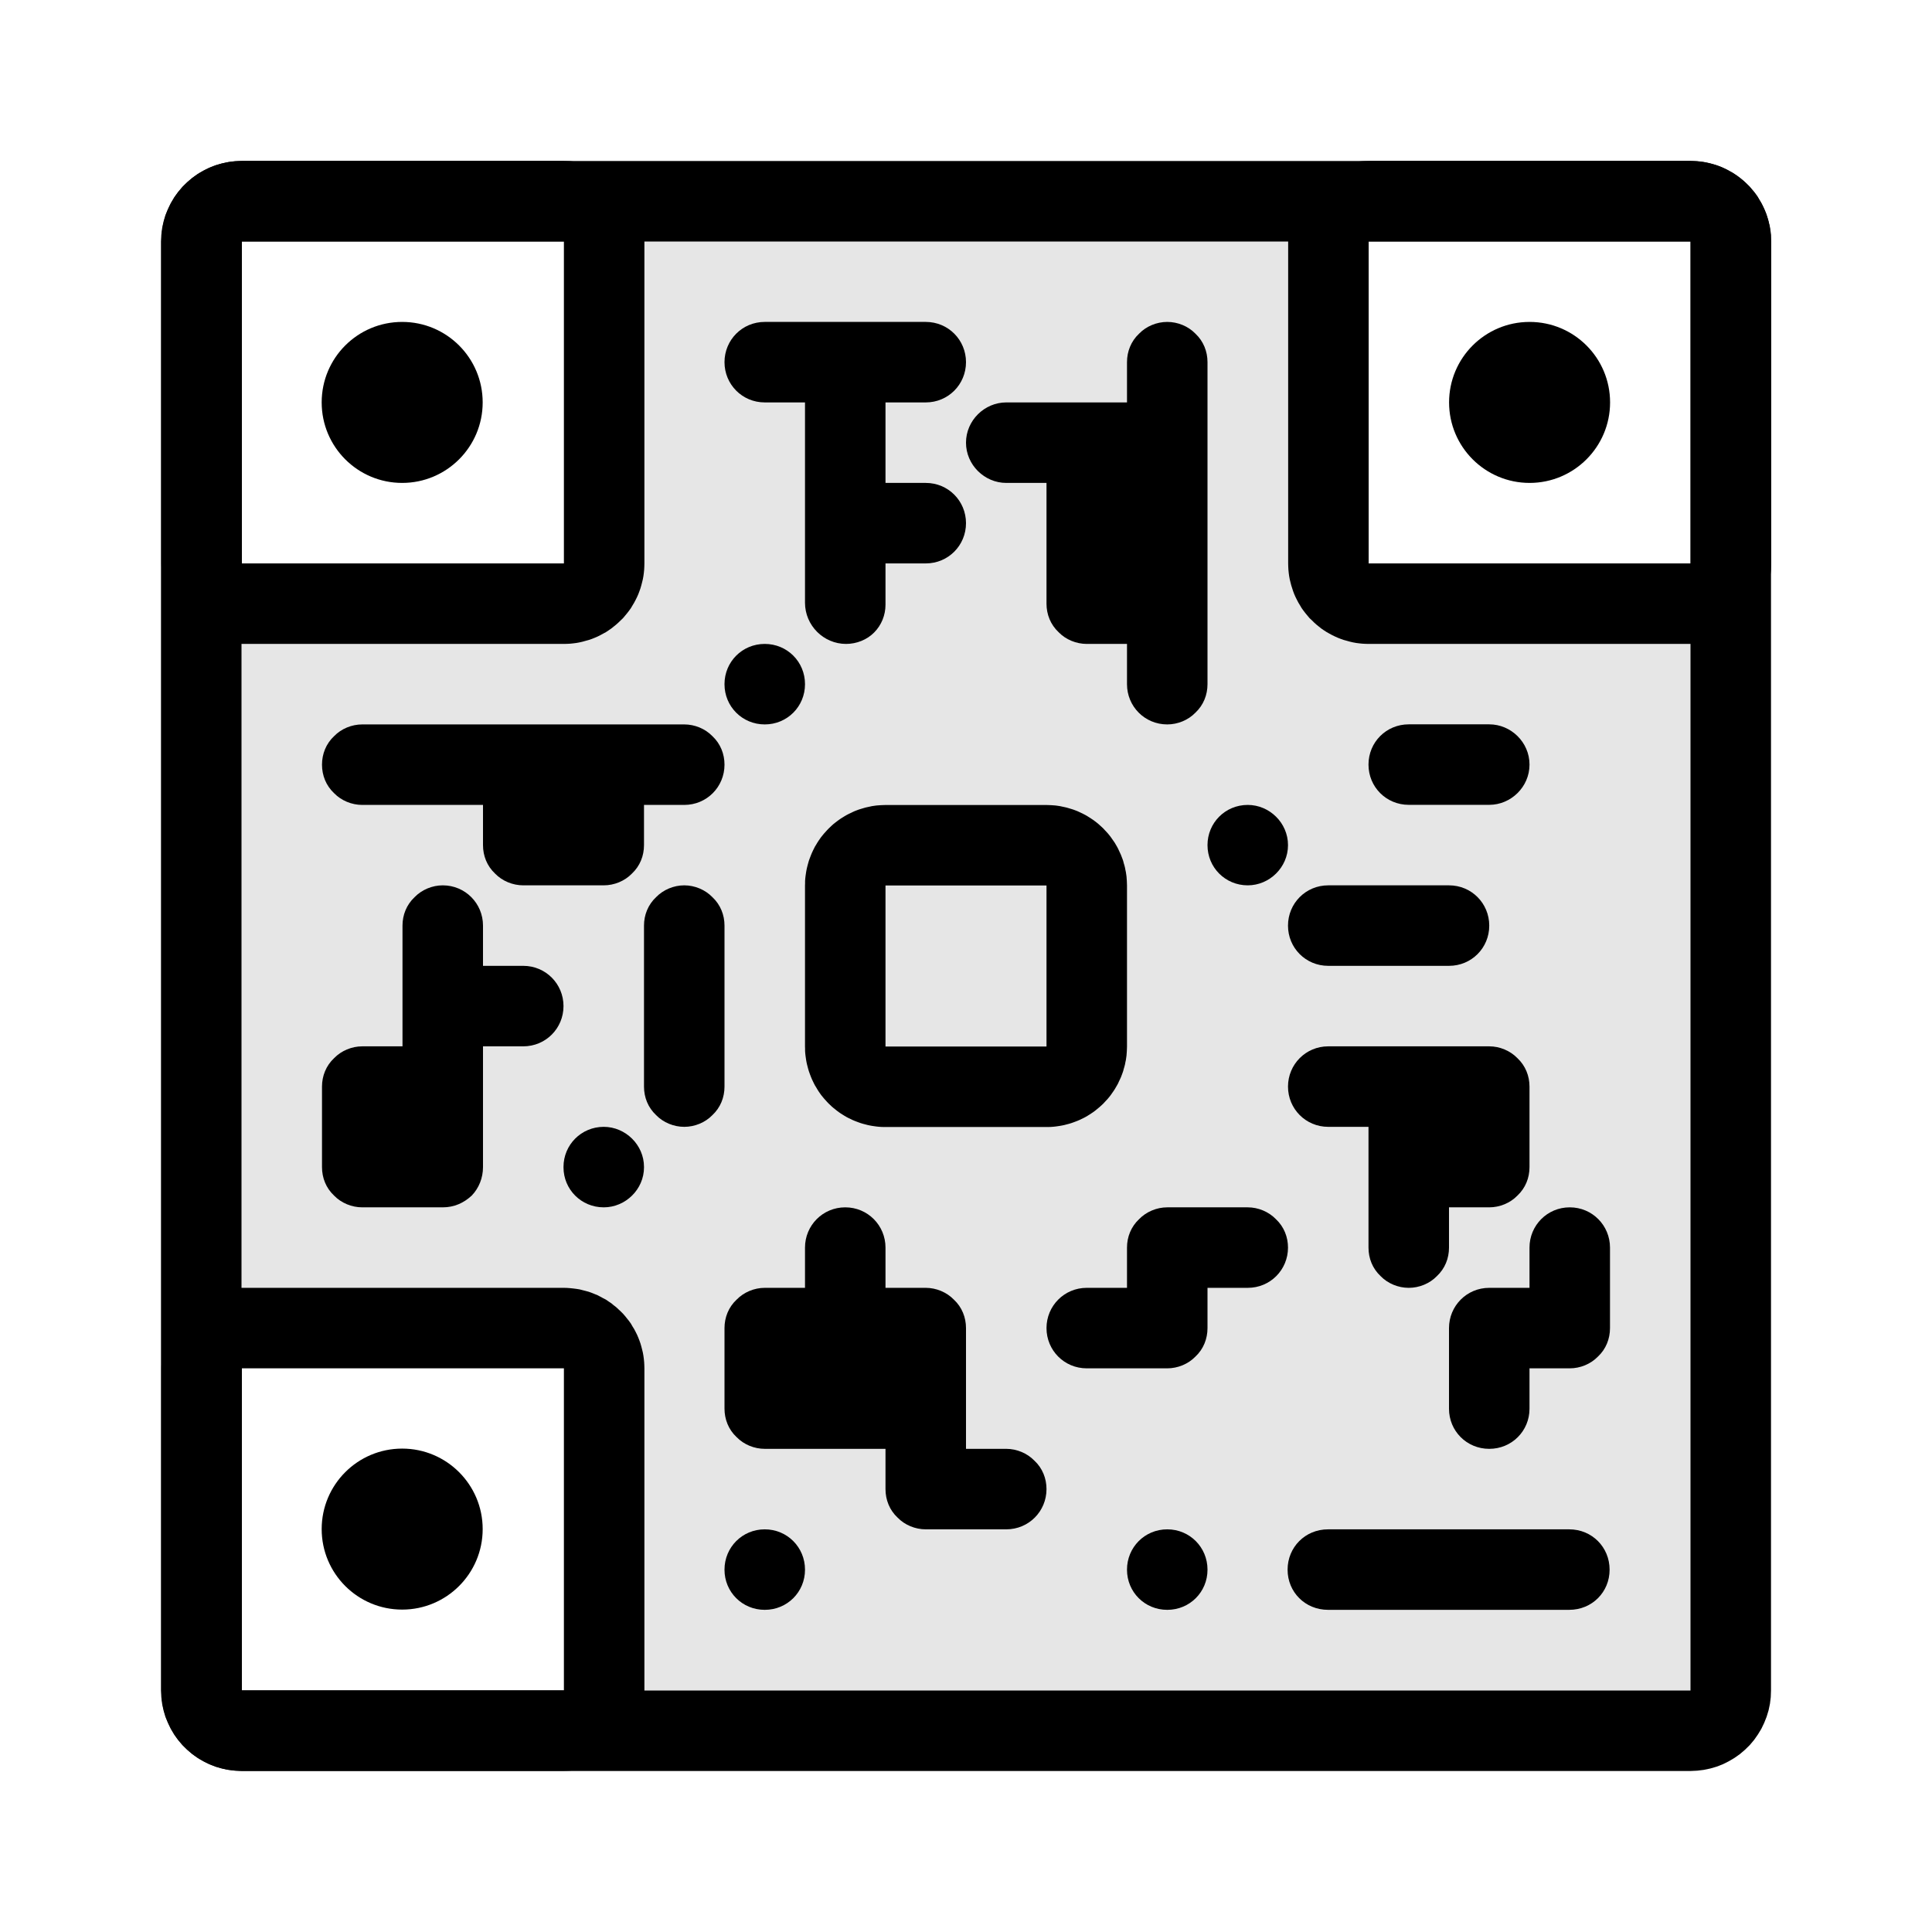 <svg width="24" height="24" viewBox="0 0 24 24" fill="none" xmlns="http://www.w3.org/2000/svg">
<path fill-rule="evenodd" clip-rule="evenodd" d="M21.083 2.004L21.165 2.014L21.246 2.031L21.325 2.054L21.402 2.084L21.476 2.121L21.547 2.163L21.615 2.211L21.678 2.265L21.736 2.322L21.79 2.386L21.837 2.453L21.88 2.524L21.916 2.599L21.946 2.675L21.97 2.754L21.987 2.835L21.997 2.917L22 3V21L21.997 21.083L21.987 21.165L21.97 21.246L21.946 21.325L21.916 21.401L21.88 21.476L21.837 21.547L21.79 21.614L21.736 21.678L21.678 21.735L21.615 21.789L21.547 21.837L21.476 21.879L21.402 21.916L21.325 21.946L21.246 21.969L21.165 21.986L21.083 21.996L21 22H3L2.917 21.996L2.835 21.986L2.754 21.969L2.675 21.946L2.599 21.916L2.524 21.879L2.453 21.837L2.386 21.789L2.323 21.735L2.265 21.678L2.211 21.614L2.163 21.547L2.121 21.476L2.085 21.401L2.054 21.325L2.031 21.246L2.014 21.165L2.004 21.083L2 21V3L2.004 2.917L2.014 2.835L2.031 2.754L2.054 2.675L2.085 2.599L2.121 2.524L2.163 2.453L2.211 2.386L2.265 2.322L2.323 2.265L2.386 2.211L2.453 2.163L2.524 2.121L2.599 2.084L2.675 2.054L2.754 2.031L2.835 2.014L2.917 2.004L3 2H21L21.083 2.004ZM3 3V21H21V3H3Z" fill="black"/>
<path fill-rule="evenodd" clip-rule="evenodd" d="M7.043 2L7.084 2.002L7.122 2.006L7.161 2.011L7.199 2.018L7.238 2.027L7.277 2.037L7.314 2.048L7.352 2.061L7.387 2.075L7.424 2.091L7.458 2.108L7.493 2.127L7.528 2.146L7.561 2.168L7.593 2.19L7.623 2.214L7.654 2.239L7.683 2.265L7.712 2.292L7.74 2.32L7.765 2.35L7.79 2.38L7.814 2.411L7.837 2.442L7.857 2.477L7.877 2.51L7.896 2.545L7.913 2.58L7.929 2.616L7.943 2.653L7.956 2.69L7.967 2.728L7.977 2.766L7.986 2.804L7.993 2.843L7.998 2.881L8.002 2.921L8.004 2.96L8.005 2.999V6.999L8.004 7.038L8.002 7.077L7.998 7.117L7.993 7.155L7.986 7.194L7.977 7.231L7.967 7.27L7.956 7.308L7.943 7.345L7.929 7.382L7.913 7.418L7.896 7.452L7.877 7.488L7.857 7.521L7.837 7.555L7.814 7.587L7.79 7.618L7.765 7.648L7.74 7.678L7.712 7.705L7.683 7.733L7.654 7.759L7.623 7.784L7.593 7.808L7.561 7.83L7.528 7.852L7.493 7.871L7.458 7.89L7.424 7.907L7.387 7.923L7.352 7.937L7.314 7.95L7.277 7.96L7.238 7.971L7.199 7.98L7.161 7.987L7.122 7.992L7.084 7.996L7.043 7.998L7.005 7.999H3.005L2.966 7.998L2.926 7.996L2.887 7.992L2.849 7.987L2.81 7.98L2.772 7.971L2.733 7.96L2.696 7.95L2.658 7.937L2.622 7.923L2.586 7.907L2.551 7.89L2.517 7.871L2.482 7.852L2.449 7.83L2.417 7.808L2.386 7.784L2.355 7.759L2.326 7.733L2.298 7.705L2.27 7.678L2.245 7.648L2.22 7.618L2.196 7.587L2.173 7.555L2.153 7.521L2.133 7.488L2.114 7.452L2.097 7.418L2.081 7.382L2.066 7.345L2.054 7.308L2.042 7.27L2.033 7.231L2.023 7.194L2.017 7.155L2.011 7.117L2.008 7.077L2.006 7.038L2.005 6.999V2.999L2.006 2.96L2.008 2.921L2.011 2.881L2.017 2.843L2.023 2.804L2.033 2.766L2.042 2.728L2.054 2.69L2.066 2.653L2.081 2.616L2.097 2.58L2.114 2.545L2.133 2.51L2.153 2.477L2.173 2.442L2.196 2.411L2.22 2.38L2.245 2.35L2.27 2.32L2.298 2.292L2.326 2.265L2.355 2.239L2.386 2.214L2.417 2.19L2.449 2.168L2.482 2.146L2.517 2.127L2.551 2.108L2.586 2.091L2.622 2.075L2.658 2.061L2.696 2.048L2.733 2.037L2.772 2.027L2.81 2.018L2.849 2.011L2.887 2.006L2.926 2.002L2.966 2L3.005 1.999H7.005L7.043 2ZM3.005 2.999V6.999H7.005V2.999H3.005Z" fill="black"/>
<path fill-rule="evenodd" clip-rule="evenodd" d="M21.041 2L21.081 2.002L21.12 2.006L21.158 2.011L21.197 2.018L21.236 2.027L21.274 2.037L21.312 2.048L21.349 2.061L21.385 2.075L21.421 2.091L21.456 2.108L21.49 2.127L21.525 2.146L21.558 2.168L21.59 2.19L21.621 2.214L21.652 2.239L21.681 2.265L21.709 2.292L21.737 2.32L21.762 2.35L21.788 2.38L21.812 2.411L21.834 2.442L21.854 2.477L21.874 2.51L21.893 2.545L21.91 2.58L21.926 2.616L21.941 2.653L21.953 2.69L21.965 2.728L21.974 2.766L21.984 2.804L21.99 2.843L21.996 2.881L22 2.921L22.001 2.96L22.002 2.999V6.999L22.001 7.038L22 7.077L21.996 7.117L21.99 7.155L21.984 7.194L21.974 7.231L21.965 7.27L21.953 7.308L21.941 7.345L21.926 7.382L21.91 7.418L21.893 7.452L21.874 7.488L21.854 7.521L21.834 7.555L21.812 7.587L21.788 7.618L21.762 7.648L21.737 7.678L21.709 7.705L21.681 7.733L21.652 7.759L21.621 7.784L21.59 7.808L21.558 7.83L21.525 7.852L21.49 7.871L21.456 7.89L21.421 7.907L21.385 7.923L21.349 7.937L21.312 7.95L21.274 7.96L21.236 7.971L21.197 7.98L21.158 7.987L21.12 7.992L21.081 7.996L21.041 7.998L21.002 7.999H17.002L16.964 7.998L16.924 7.996L16.885 7.992L16.846 7.987L16.808 7.98L16.769 7.971L16.73 7.96L16.693 7.95L16.656 7.937L16.62 7.923L16.584 7.907L16.549 7.89L16.514 7.871L16.48 7.852L16.446 7.83L16.414 7.808L16.384 7.784L16.353 7.759L16.324 7.733L16.296 7.705L16.267 7.678L16.242 7.648L16.217 7.618L16.193 7.587L16.17 7.555L16.15 7.521L16.13 7.488L16.111 7.452L16.094 7.418L16.078 7.382L16.064 7.345L16.052 7.308L16.04 7.27L16.03 7.231L16.021 7.194L16.014 7.155L16.009 7.117L16.005 7.077L16.003 7.038L16.002 6.999V2.999L16.003 2.96L16.005 2.921L16.009 2.881L16.014 2.843L16.021 2.804L16.03 2.766L16.04 2.728L16.052 2.69L16.064 2.653L16.078 2.616L16.094 2.58L16.111 2.545L16.13 2.51L16.15 2.477L16.17 2.442L16.193 2.411L16.217 2.38L16.242 2.35L16.267 2.32L16.296 2.292L16.324 2.265L16.353 2.239L16.384 2.214L16.414 2.19L16.446 2.168L16.48 2.146L16.514 2.127L16.549 2.108L16.584 2.091L16.62 2.075L16.656 2.061L16.693 2.048L16.73 2.037L16.769 2.027L16.808 2.018L16.846 2.011L16.885 2.006L16.924 2.002L16.964 2L17.002 1.999H21.002L21.041 2ZM17.002 2.999V6.999H21.002V2.999H17.002Z" fill="black"/>
<path fill-rule="evenodd" clip-rule="evenodd" d="M7.043 15.999L7.084 16.002L7.122 16.006L7.161 16.011L7.199 16.017L7.238 16.027L7.277 16.037L7.314 16.047L7.352 16.061L7.387 16.075L7.424 16.09L7.458 16.108L7.493 16.127L7.528 16.145L7.561 16.168L7.593 16.189L7.623 16.214L7.654 16.238L7.683 16.265L7.712 16.292L7.74 16.32L7.765 16.349L7.79 16.38L7.814 16.41L7.837 16.442L7.857 16.477L7.877 16.509L7.896 16.545L7.913 16.579L7.929 16.616L7.943 16.652L7.956 16.689L7.967 16.727L7.977 16.766L7.986 16.803L7.993 16.843L7.998 16.881L8.002 16.921L8.004 16.959L8.005 16.998V20.998L8.004 21.038L8.002 21.076L7.998 21.116L7.993 21.154L7.986 21.194L7.977 21.232L7.967 21.27L7.956 21.308L7.943 21.345L7.929 21.381L7.913 21.418L7.896 21.453L7.877 21.488L7.857 21.52L7.837 21.555L7.814 21.587L7.79 21.617L7.765 21.648L7.74 21.677L7.712 21.706L7.683 21.733L7.654 21.759L7.623 21.784L7.593 21.808L7.561 21.829L7.528 21.852L7.493 21.87L7.458 21.89L7.424 21.907L7.387 21.922L7.352 21.936L7.314 21.95L7.277 21.96L7.238 21.971L7.199 21.98L7.161 21.986L7.122 21.991L7.084 21.995L7.043 21.997L7.005 21.998H3.005L2.966 21.997L2.926 21.995L2.887 21.991L2.849 21.986L2.81 21.98L2.772 21.971L2.733 21.96L2.696 21.95L2.658 21.936L2.622 21.922L2.586 21.907L2.551 21.89L2.517 21.87L2.482 21.852L2.449 21.829L2.417 21.808L2.386 21.784L2.355 21.759L2.326 21.733L2.298 21.706L2.27 21.677L2.245 21.648L2.22 21.617L2.196 21.587L2.173 21.555L2.153 21.52L2.133 21.488L2.114 21.453L2.097 21.418L2.081 21.381L2.066 21.345L2.054 21.308L2.042 21.27L2.033 21.232L2.023 21.194L2.017 21.154L2.011 21.116L2.008 21.076L2.006 21.038L2.005 20.998V16.998L2.006 16.959L2.008 16.921L2.011 16.881L2.017 16.843L2.023 16.803L2.033 16.766L2.042 16.727L2.054 16.689L2.066 16.652L2.081 16.616L2.097 16.579L2.114 16.545L2.133 16.509L2.153 16.477L2.173 16.442L2.196 16.41L2.22 16.38L2.245 16.349L2.27 16.32L2.298 16.292L2.326 16.265L2.355 16.238L2.386 16.214L2.417 16.189L2.449 16.168L2.482 16.145L2.517 16.127L2.551 16.108L2.586 16.09L2.622 16.075L2.658 16.061L2.696 16.047L2.733 16.037L2.772 16.027L2.81 16.017L2.849 16.011L2.887 16.006L2.926 16.002L2.966 15.999L3.005 15.998H7.005L7.043 15.999ZM3.005 16.998V20.998H7.005V16.998H3.005Z" fill="black"/>
<path d="M4.996 5.999C5.548 5.999 5.996 5.551 5.996 4.999C5.996 4.446 5.548 3.999 4.996 3.999C4.443 3.999 3.996 4.446 3.996 4.999C3.996 5.551 4.443 5.999 4.996 5.999Z" fill="black"/>
<path d="M19.001 5.999C19.553 5.999 20.001 5.551 20.001 4.999C20.001 4.446 19.553 3.999 19.001 3.999C18.449 3.999 18.001 4.446 18.001 4.999C18.001 5.551 18.449 5.999 19.001 5.999Z" fill="black"/>
<path d="M4.996 19.995C5.548 19.995 5.996 19.547 5.996 18.995C5.996 18.443 5.548 17.995 4.996 17.995C4.443 17.995 3.996 18.443 3.996 18.995C3.996 19.547 4.443 19.995 4.996 19.995Z" fill="black"/>
<path fill-rule="evenodd" clip-rule="evenodd" d="M13.028 10.001L13.056 10.002L13.084 10.004L13.112 10.006L13.14 10.01L13.167 10.014L13.195 10.02L13.223 10.026L13.25 10.032L13.277 10.04L13.304 10.048L13.33 10.056L13.357 10.066L13.383 10.076L13.409 10.088L13.434 10.1L13.459 10.112L13.484 10.125L13.508 10.139L13.532 10.154L13.555 10.169L13.579 10.185L13.601 10.201L13.623 10.218L13.645 10.236L13.666 10.255L13.687 10.274L13.707 10.293L13.726 10.314L13.745 10.334L13.764 10.355L13.782 10.377L13.799 10.399L13.815 10.422L13.831 10.445L13.847 10.468L13.861 10.492L13.875 10.516L13.889 10.542L13.9 10.566L13.912 10.592L13.924 10.618L13.934 10.644L13.944 10.67L13.953 10.696L13.96 10.724L13.968 10.75L13.975 10.778L13.98 10.805L13.986 10.833L13.99 10.86L13.994 10.888L13.996 10.916L13.998 10.944L13.999 10.972L14 11V13L13.999 13.028L13.998 13.056L13.996 13.084L13.994 13.112L13.99 13.14L13.986 13.168L13.98 13.196L13.975 13.223L13.968 13.25L13.96 13.277L13.953 13.304L13.944 13.33L13.934 13.357L13.924 13.383L13.912 13.409L13.9 13.434L13.889 13.459L13.875 13.484L13.861 13.508L13.847 13.532L13.831 13.556L13.815 13.579L13.799 13.602L13.782 13.624L13.764 13.646L13.745 13.667L13.726 13.687L13.707 13.708L13.687 13.727L13.666 13.746L13.645 13.764L13.623 13.782L13.601 13.8L13.579 13.816L13.555 13.832L13.532 13.847L13.508 13.862L13.484 13.876L13.459 13.889L13.434 13.901L13.409 13.913L13.383 13.924L13.357 13.934L13.33 13.944L13.304 13.953L13.277 13.961L13.25 13.968L13.223 13.975L13.195 13.981L13.167 13.986L13.14 13.99L13.112 13.994L13.084 13.997L13.056 13.999L13.028 14L13 14H11L10.972 14L10.944 13.999L10.916 13.997L10.888 13.994L10.86 13.99L10.832 13.986L10.805 13.981L10.777 13.975L10.75 13.968L10.723 13.961L10.696 13.953L10.67 13.944L10.643 13.934L10.617 13.924L10.591 13.913L10.566 13.901L10.541 13.889L10.516 13.876L10.492 13.862L10.468 13.847L10.444 13.832L10.421 13.816L10.399 13.8L10.377 13.782L10.354 13.764L10.333 13.746L10.313 13.727L10.293 13.708L10.273 13.687L10.255 13.667L10.236 13.646L10.218 13.624L10.2 13.602L10.184 13.579L10.168 13.556L10.153 13.532L10.139 13.508L10.124 13.484L10.111 13.459L10.099 13.434L10.087 13.409L10.076 13.383L10.066 13.357L10.056 13.33L10.047 13.304L10.039 13.277L10.032 13.25L10.025 13.223L10.019 13.196L10.014 13.168L10.01 13.14L10.006 13.112L10.003 13.084L10.001 13.056L10.001 13.028L10 13V11L10.001 10.972L10.001 10.944L10.003 10.916L10.006 10.888L10.01 10.86L10.014 10.833L10.019 10.805L10.025 10.778L10.032 10.75L10.039 10.724L10.047 10.696L10.056 10.67L10.066 10.644L10.076 10.618L10.087 10.592L10.099 10.566L10.111 10.542L10.124 10.516L10.139 10.492L10.153 10.468L10.168 10.445L10.184 10.422L10.2 10.399L10.218 10.377L10.236 10.355L10.255 10.334L10.273 10.314L10.293 10.293L10.313 10.274L10.333 10.255L10.354 10.236L10.377 10.218L10.399 10.201L10.421 10.185L10.444 10.169L10.468 10.154L10.492 10.139L10.516 10.125L10.541 10.112L10.566 10.1L10.591 10.088L10.617 10.076L10.643 10.066L10.67 10.056L10.696 10.048L10.723 10.04L10.75 10.032L10.777 10.026L10.805 10.02L10.832 10.014L10.86 10.01L10.888 10.006L10.916 10.004L10.944 10.002L10.972 10.001L11 10H13L13.028 10.001ZM11 11V13H13V11H11Z" fill="black"/>
<path fill-rule="evenodd" clip-rule="evenodd" d="M9 11.498C9 11.366 8.95 11.239 8.85 11.145C8.76 11.052 8.63 10.998 8.5 10.998C8.37 10.998 8.24 11.052 8.15 11.145C8.05 11.239 8 11.366 8 11.498C8 12.053 8 12.944 8 13.498C8 13.632 8.05 13.758 8.15 13.852C8.24 13.945 8.37 13.998 8.5 13.998C8.63 13.998 8.76 13.945 8.85 13.852C8.95 13.758 9 13.632 9 13.498C9 12.944 9 12.053 9 11.498Z" fill="black"/>
<path fill-rule="evenodd" clip-rule="evenodd" d="M4 13.498C4 13.366 4.05 13.239 4.15 13.145C4.24 13.052 4.37 12.998 4.5 12.998C4.75 12.998 5 12.998 5 12.998C5 12.998 5 12.091 5 11.498C5 11.366 5.05 11.239 5.15 11.145C5.24 11.052 5.37 10.998 5.5 10.998C5.78 10.998 6 11.223 6 11.498C6 11.748 6 11.998 6 11.998C6 11.998 6.25 11.998 6.5 11.998C6.78 11.998 7 12.223 7 12.498C7 12.774 6.78 12.998 6.5 12.998C6.25 12.998 6 12.998 6 12.998C6 12.998 6 13.906 6 14.498C6 14.632 5.95 14.758 5.86 14.852C5.76 14.945 5.64 14.998 5.5 14.998C5.2 14.998 4.81 14.998 4.5 14.998C4.37 14.998 4.24 14.945 4.15 14.852C4.05 14.758 4 14.632 4 14.498C4 14.194 4 13.803 4 13.498Z" fill="black"/>
<path fill-rule="evenodd" clip-rule="evenodd" d="M8 14.496C8 14.222 7.77 13.998 7.5 13.998C7.22 13.998 7 14.222 7 14.496C7 14.498 7 14.499 7 14.501C7 14.775 7.22 14.998 7.5 14.998C7.77 14.998 8 14.775 8 14.501C8 14.499 8 14.498 8 14.496Z" fill="black"/>
<path fill-rule="evenodd" clip-rule="evenodd" d="M12 5.499C12 5.223 12.23 4.999 12.5 4.999C13.09 4.999 14 4.999 14 4.999C14 4.999 14 4.749 14 4.499C14 4.366 14.05 4.239 14.15 4.145C14.24 4.052 14.37 3.999 14.5 3.999C14.63 3.999 14.76 4.052 14.85 4.145C14.95 4.239 15 4.366 15 4.499C15 5.457 15 7.541 15 8.499C15 8.632 14.95 8.759 14.85 8.853C14.76 8.946 14.63 8.999 14.5 8.999C14.22 8.999 14 8.775 14 8.499C14 8.249 14 7.999 14 7.999C14 7.999 13.75 7.999 13.5 7.999C13.37 7.999 13.24 7.946 13.15 7.853C13.05 7.759 13 7.632 13 7.499C13 6.907 13 5.999 13 5.999C13 5.999 12.75 5.999 12.5 5.999C12.23 5.999 12 5.775 12 5.499Z" fill="black"/>
<path fill-rule="evenodd" clip-rule="evenodd" d="M4 9.499C4 9.366 4.05 9.239 4.15 9.145C4.24 9.052 4.37 8.999 4.5 8.999H8.5C8.63 8.999 8.76 9.052 8.85 9.145C8.95 9.239 9 9.366 9 9.499C9 9.775 8.78 9.999 8.5 9.999C8.25 9.999 8 9.999 8 9.999C8 9.999 8 10.248 8 10.498C8 10.632 7.95 10.758 7.85 10.852C7.76 10.945 7.63 10.998 7.5 10.998C7.19 10.998 6.81 10.998 6.5 10.998C6.37 10.998 6.24 10.945 6.15 10.852C6.05 10.758 6 10.632 6 10.498C6 10.248 6 9.999 6 9.999C6 9.999 5.09 9.999 4.5 9.999C4.37 9.999 4.24 9.946 4.15 9.853C4.05 9.759 4 9.632 4 9.499Z" fill="black"/>
<path fill-rule="evenodd" clip-rule="evenodd" d="M10 8.498C10 8.222 9.78 7.999 9.5 7.999C9.22 7.999 9 8.222 9 8.498C9 8.499 9 8.499 9 8.5C9 8.776 9.22 8.999 9.5 8.999C9.78 8.999 10 8.776 10 8.5C10 8.499 10 8.499 10 8.498Z" fill="black"/>
<path fill-rule="evenodd" clip-rule="evenodd" d="M15 19.498C15 19.222 14.78 18.998 14.5 18.998C14.22 18.998 14 19.222 14 19.498C14 19.499 14 19.498 14 19.5C14 19.776 14.22 19.998 14.5 19.998C14.78 19.998 15 19.776 15 19.5C15 19.498 15 19.499 15 19.498Z" fill="black"/>
<path fill-rule="evenodd" clip-rule="evenodd" d="M19 9.497C19 9.221 18.77 8.998 18.5 8.998C18.19 8.998 17.8 8.998 17.5 8.998C17.22 8.998 17 9.221 17 9.497C17 9.498 17 9.498 17 9.499C17 9.775 17.22 9.998 17.5 9.998C17.8 9.998 18.19 9.998 18.5 9.998C18.77 9.998 19 9.775 19 9.499C19 9.498 19 9.498 19 9.497Z" fill="black"/>
<path fill-rule="evenodd" clip-rule="evenodd" d="M16 10.498C16 10.222 15.77 9.999 15.5 9.999C15.22 9.999 15 10.222 15 10.498C15 10.499 15 10.498 15 10.499C15 10.775 15.22 10.998 15.5 10.998C15.77 10.998 16 10.775 16 10.499C16 10.498 16 10.499 16 10.498Z" fill="black"/>
<path fill-rule="evenodd" clip-rule="evenodd" d="M18.5 11.498C18.5 11.222 18.28 10.998 18 10.998C17.56 10.998 16.93 10.998 16.5 10.998C16.22 10.998 16 11.222 16 11.498C16 11.499 16 11.498 16 11.499C16 11.775 16.22 11.998 16.5 11.998C16.93 11.998 17.56 11.998 18 11.998C18.28 11.998 18.5 11.775 18.5 11.499C18.5 11.498 18.5 11.499 18.5 11.498Z" fill="black"/>
<path fill-rule="evenodd" clip-rule="evenodd" d="M19.995 19.498C19.995 19.222 19.778 18.998 19.493 18.998C18.727 18.998 17.264 18.998 16.498 18.998C16.212 18.998 15.995 19.222 15.995 19.498C15.995 19.499 15.995 19.498 15.995 19.5C15.995 19.776 16.212 19.998 16.498 19.998C17.264 19.998 18.727 19.998 19.493 19.998C19.778 19.998 19.995 19.776 19.995 19.5C19.995 19.498 19.995 19.499 19.995 19.498Z" fill="black"/>
<path fill-rule="evenodd" clip-rule="evenodd" d="M18 16.498C18 16.223 18.22 15.998 18.5 15.998H19C19 15.998 19 15.748 19 15.498C19 15.223 19.22 14.998 19.5 14.998C19.78 14.998 20 15.223 20 15.498V16.498C20 16.631 19.95 16.759 19.85 16.852C19.76 16.945 19.63 16.998 19.5 16.998C19.25 16.998 19 16.998 19 16.998C19 16.998 19 17.25 19 17.5C19 17.776 18.78 17.998 18.5 17.998C18.22 17.998 18 17.776 18 17.5C18 17.25 18 16.998 18 16.998C18 16.998 18 16.748 18 16.498Z" fill="black"/>
<path fill-rule="evenodd" clip-rule="evenodd" d="M10 19.498C10 19.222 9.78 18.998 9.5 18.998C9.22 18.998 9 19.222 9 19.498C9 19.499 9 19.498 9 19.5C9 19.776 9.22 19.998 9.5 19.998C9.78 19.998 10 19.776 10 19.5C10 19.498 10 19.499 10 19.498Z" fill="black"/>
<path fill-rule="evenodd" clip-rule="evenodd" d="M13 16.498C13 16.223 13.22 15.998 13.5 15.998C13.75 15.998 14 15.998 14 15.998C14 15.998 14 15.748 14 15.498C14 15.366 14.05 15.239 14.15 15.145C14.24 15.052 14.37 14.998 14.5 14.998C14.81 14.998 15.19 14.998 15.5 14.998C15.63 14.998 15.76 15.052 15.85 15.145C15.95 15.239 16 15.366 16 15.498C16 15.774 15.78 15.998 15.5 15.998C15.25 15.998 15 15.998 15 15.998C15 15.998 15 16.248 15 16.498C15 16.631 14.95 16.759 14.85 16.852C14.76 16.945 14.63 16.998 14.5 16.998C14.25 16.998 14 16.998 14 16.998C14 16.998 13.75 16.998 13.5 16.998C13.22 16.998 13 16.774 13 16.498Z" fill="black"/>
<path fill-rule="evenodd" clip-rule="evenodd" d="M9 16.498C9 16.366 9.05 16.238 9.15 16.145C9.24 16.052 9.37 15.998 9.5 15.998C9.75 15.998 10 15.998 10 15.998C10 15.998 10 15.748 10 15.498C10 15.223 10.22 14.998 10.5 14.998C10.78 14.998 11 15.223 11 15.498C11 15.748 11 15.998 11 15.998C11 15.998 11.25 15.998 11.5 15.998C11.63 15.998 11.76 16.052 11.85 16.145C11.95 16.238 12 16.366 12 16.498C12 17.09 12 17.998 12 17.998C12 17.998 12.25 17.998 12.5 17.998C12.63 17.998 12.76 18.052 12.85 18.145C12.95 18.238 13 18.366 13 18.498C13 18.774 12.78 18.998 12.5 18.998C12.25 18.998 12 18.998 12 18.998C12 18.998 11.75 18.998 11.5 18.998C11.37 18.998 11.24 18.945 11.15 18.852C11.05 18.759 11 18.631 11 18.498C11 18.248 11 17.998 11 17.998C11 17.998 10.09 17.998 9.5 17.998C9.37 17.998 9.24 17.945 9.15 17.852C9.05 17.759 9 17.631 9 17.498C9 17.194 9 16.803 9 16.498Z" fill="black"/>
<path fill-rule="evenodd" clip-rule="evenodd" d="M16 13.498C16 13.223 16.22 12.998 16.5 12.998H18.5C18.63 12.998 18.76 13.052 18.85 13.145C18.95 13.239 19 13.366 19 13.498C19 13.803 19 14.194 19 14.498C19 14.632 18.95 14.758 18.85 14.852C18.76 14.945 18.63 14.998 18.5 14.998H18C18 14.998 18 15.248 18 15.498C18 15.632 17.95 15.758 17.85 15.852C17.76 15.945 17.63 15.998 17.5 15.998C17.37 15.998 17.24 15.945 17.15 15.852C17.05 15.758 17 15.632 17 15.498C17 14.906 17 13.998 17 13.998C17 13.998 16.75 13.998 16.5 13.998C16.22 13.998 16 13.774 16 13.498Z" fill="black"/>
<path fill-rule="evenodd" clip-rule="evenodd" d="M9 4.499C9 4.223 9.22 3.999 9.5 3.999C10.06 3.999 10.95 3.999 11.5 3.999C11.78 3.999 12 4.223 12 4.499C12 4.775 11.78 4.999 11.5 4.999C11.25 4.999 11 4.999 11 4.999V5.999C11 5.999 11.25 5.999 11.5 5.999C11.78 5.999 12 6.223 12 6.499C12 6.775 11.78 6.999 11.5 6.999C11.25 6.999 11 6.999 11 6.999C11 6.999 11 7.258 11 7.512C11 7.641 10.95 7.765 10.86 7.856C10.77 7.948 10.64 7.999 10.51 7.999C10.23 7.999 10 7.769 10 7.487C10 6.63 10 4.999 10 4.999C10 4.999 9.75 4.999 9.5 4.999C9.22 4.999 9 4.775 9 4.499Z" fill="black"/>
<path d="M7.5 7.5H2.5V16.5H7.5V21.5H21.5V7.5H16.5V2.5H7.5V7.5Z" fill="black" fill-opacity="0.1"/>
</svg>
